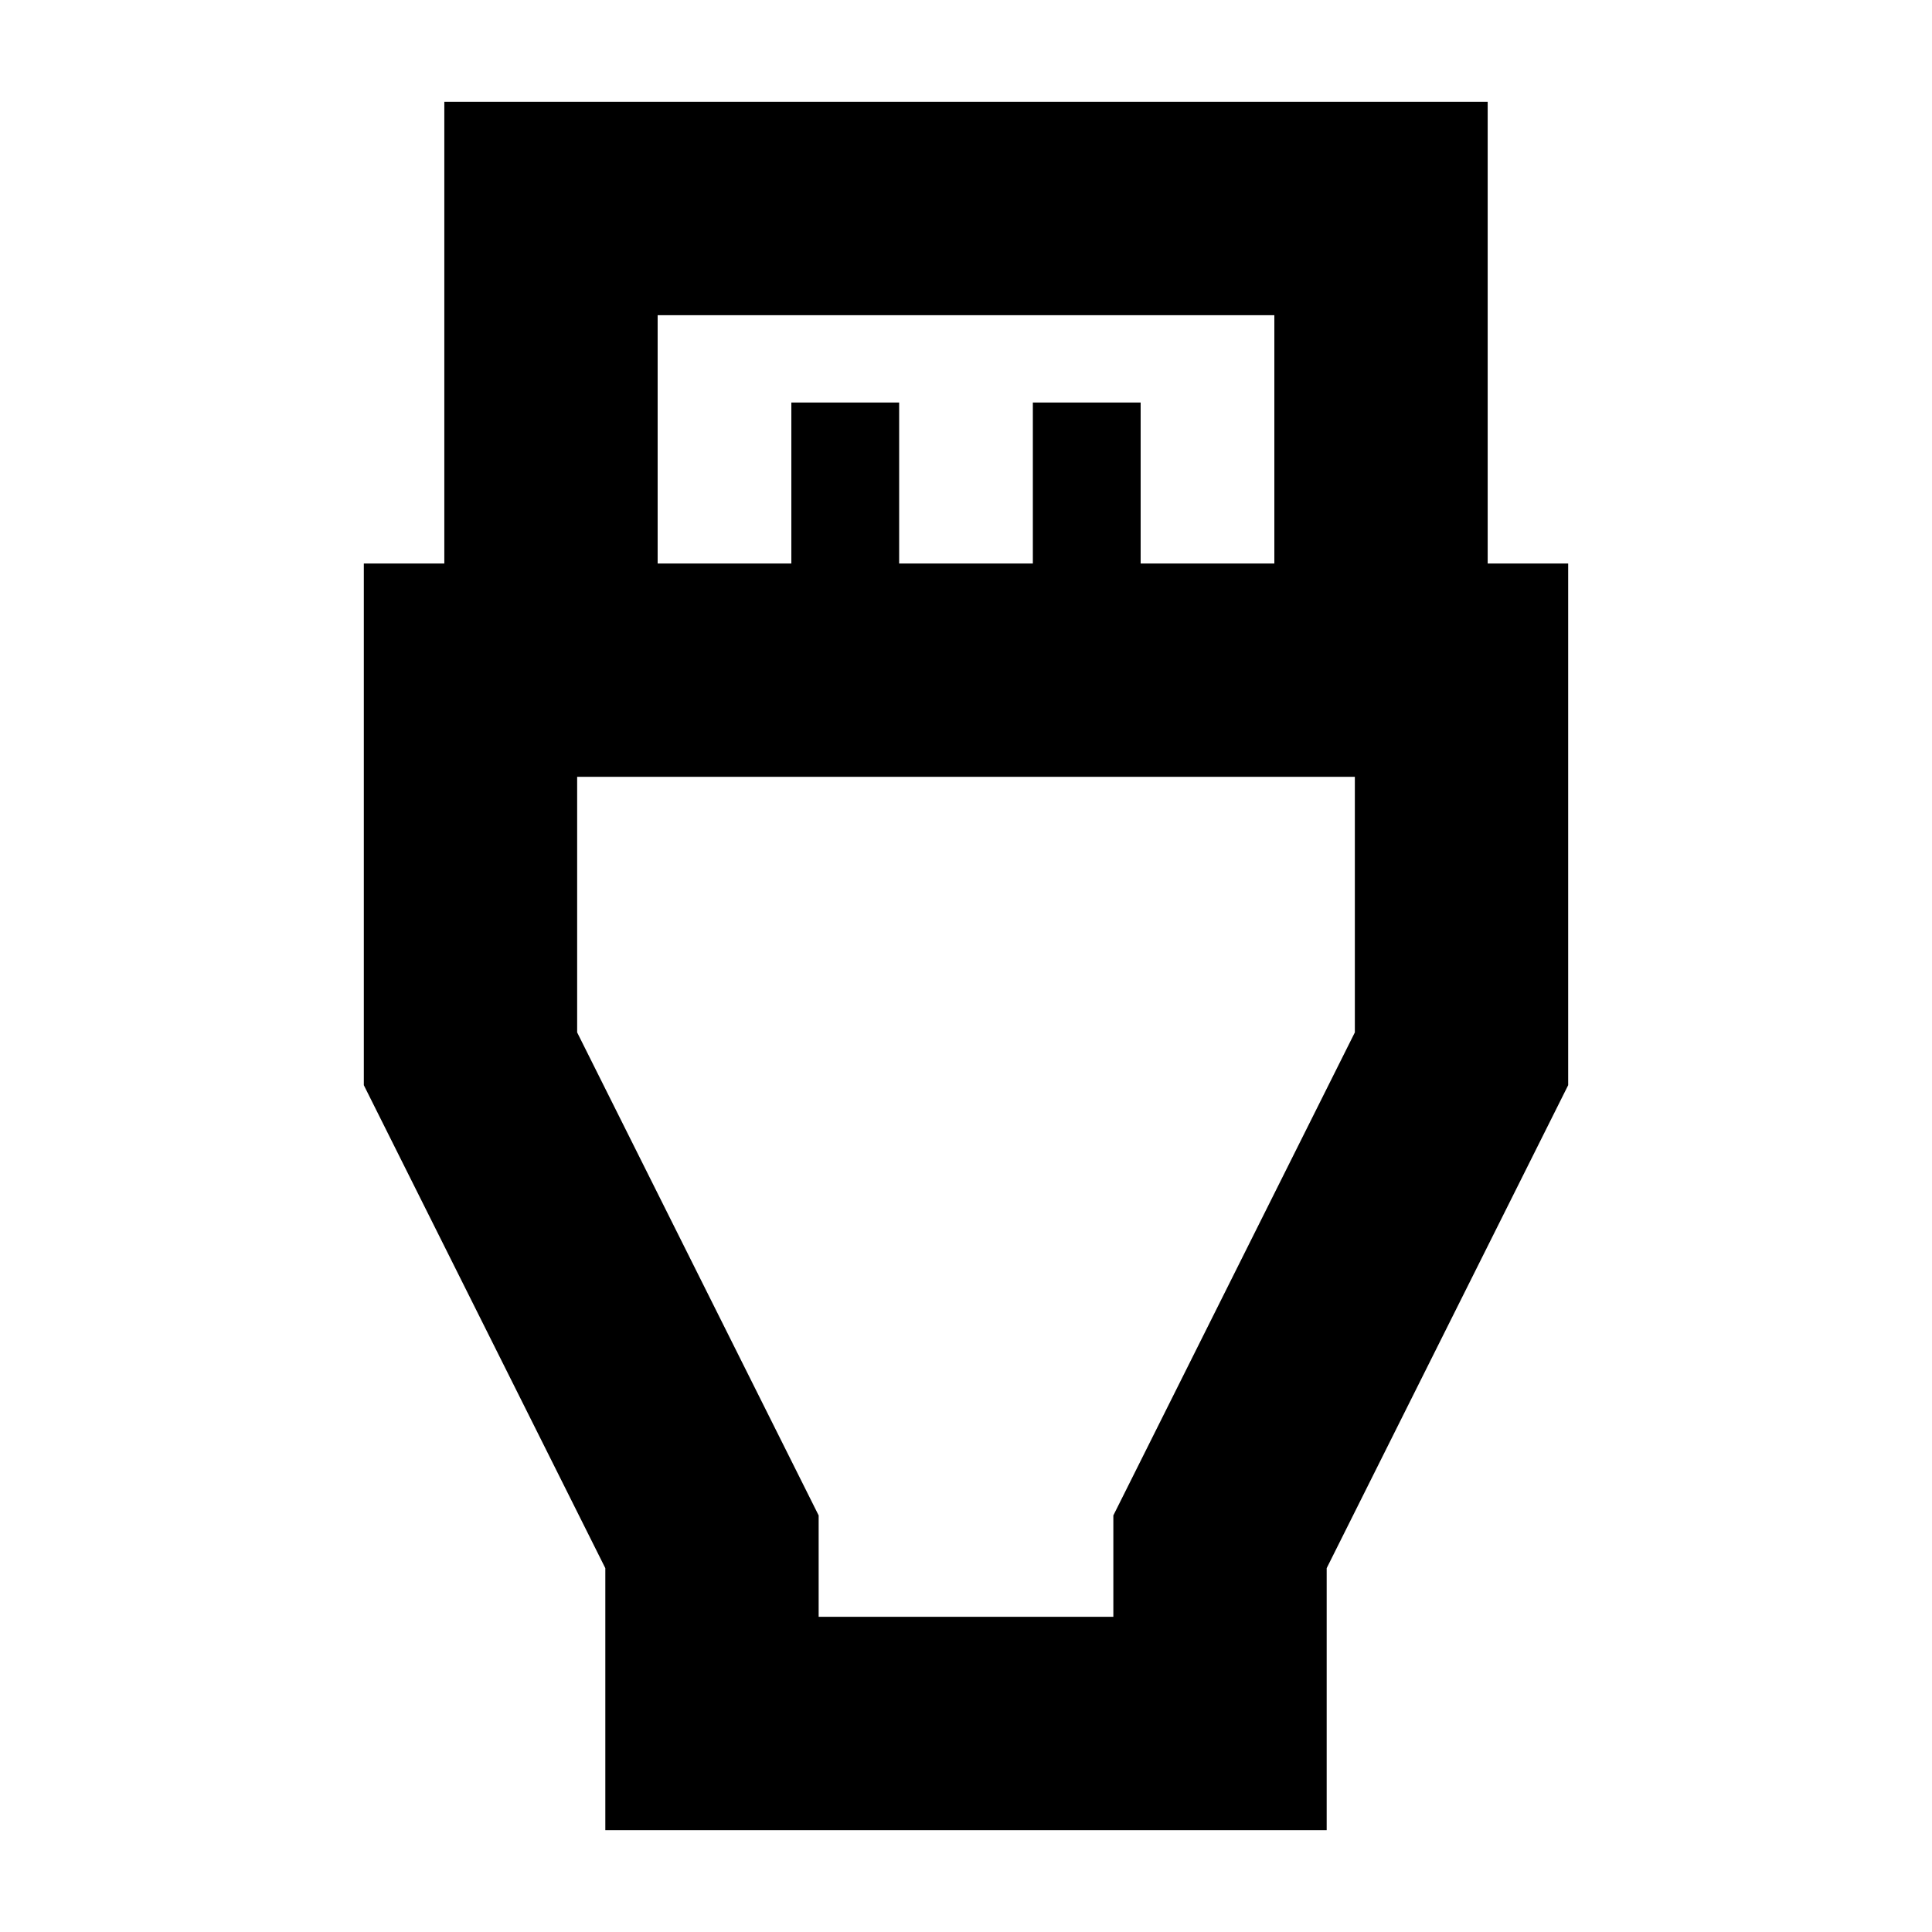 <svg xmlns="http://www.w3.org/2000/svg" height="24" viewBox="0 -960 960 960" width="24"><path d="M300.782-50.607v-130.175l-120-240V-680h40v-229.393h518.436V-680h40v259.218l-120 240v130.175H300.782ZM326.783-680h66.434v-80h53.566v80h66.434v-80h53.566v80h66.434v-123.391H326.783V-680Zm80 523.391h146.434v-50.39l120-240v-127H286.783v127l120 240v50.39ZM480-365.304Z"/></svg>